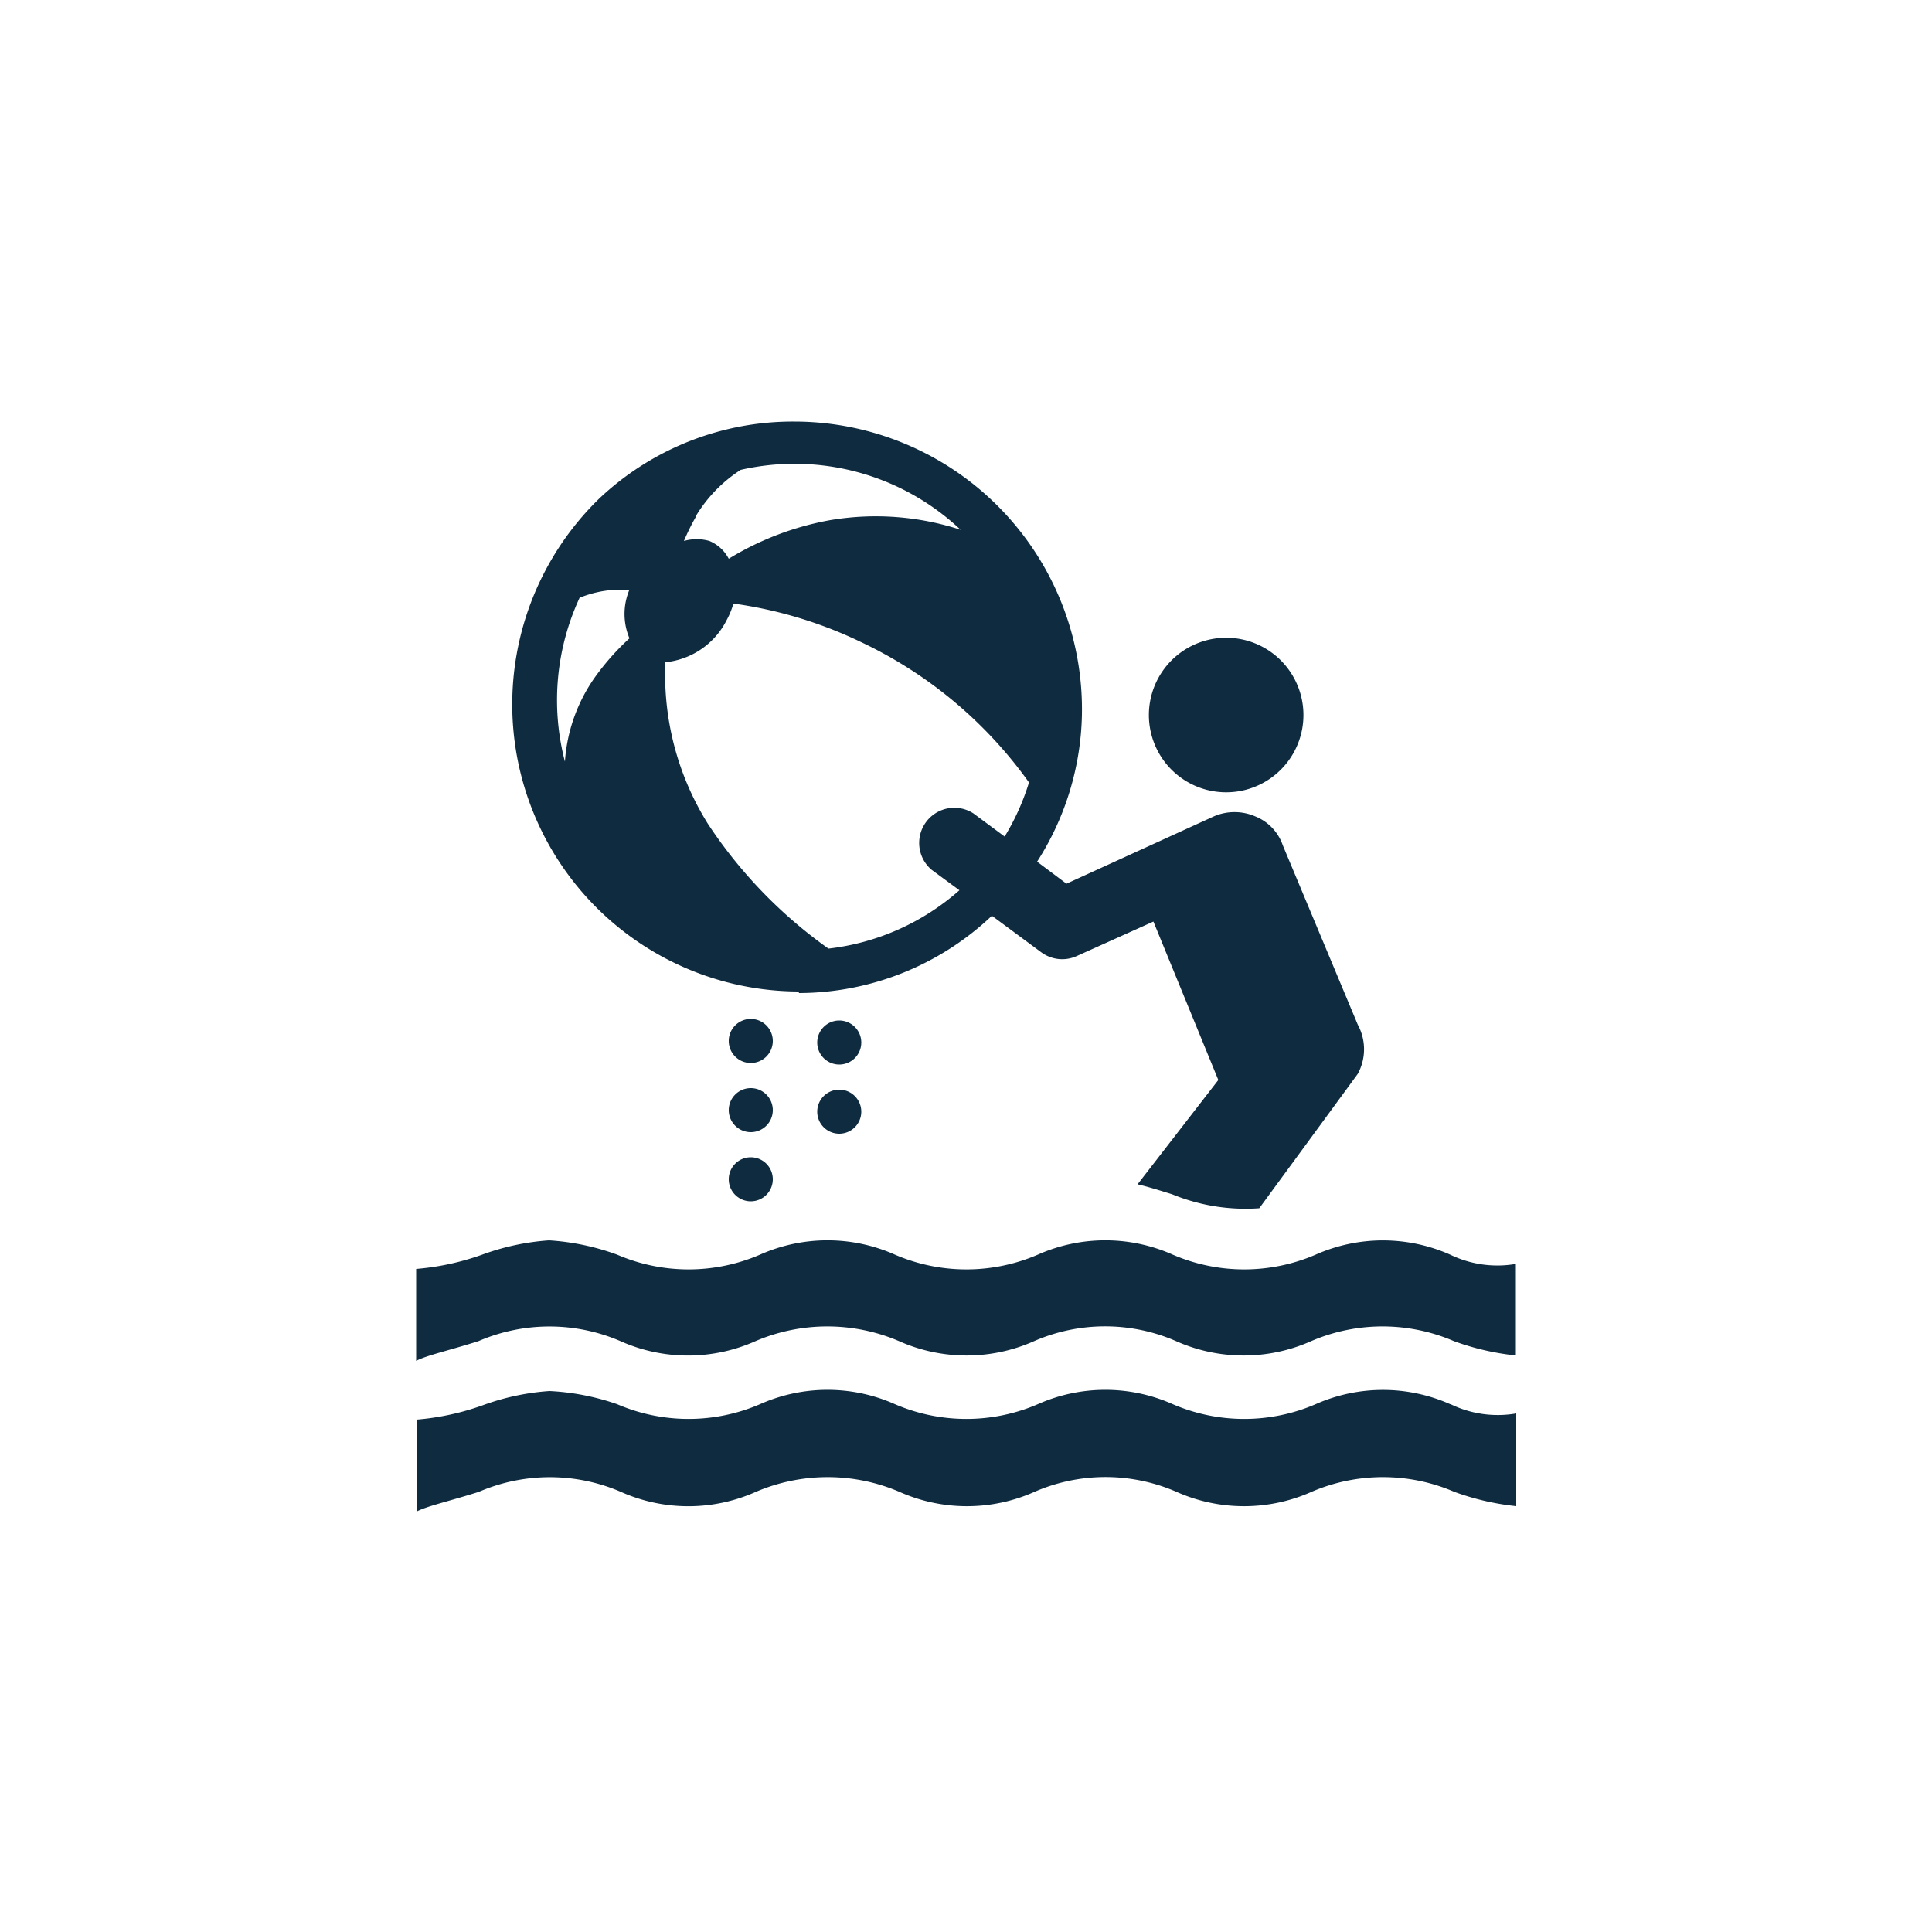 <svg id="Layer_1" data-name="Layer 1" xmlns="http://www.w3.org/2000/svg" viewBox="0 0 50 50"><defs><style>.cls-1{fill:#0f2b40;}</style></defs><title>empireArtboard 10</title><path class="cls-1" d="M30.61,20.16a2,2,0,1,1,2.79-.55,2,2,0,0,1-2.79.55"/><path class="cls-1" d="M21.72,27.55a.57.57,0,1,1,.57-.57.57.57,0,0,1-.57.57m0,1.79a.57.57,0,1,1,.57-.57.57.57,0,0,1-.57.57"/><path class="cls-1" d="M19.43,27.51a.57.57,0,1,1,.57-.57.57.57,0,0,1-.57.57m0,1.79a.57.57,0,1,1,.57-.57.57.57,0,0,1-.57.57m0,1.79a.57.57,0,1,1,.57-.57.57.57,0,0,1-.57.57"/><path class="cls-1" d="M15,15.47a2.86,2.86,0,0,1,1-.21h.29a1.62,1.62,0,0,0,0,1.26,6.44,6.44,0,0,0-.83.92,4.28,4.28,0,0,0-.84,2.27A6.3,6.3,0,0,1,15,15.47m2.21,1.67a2,2,0,0,0,1.6-1.1,2,2,0,0,0,.17-.42,11.1,11.1,0,0,1,3.31,1,11.23,11.23,0,0,1,4.34,3.63A6.12,6.12,0,0,1,26,21.65l-.81-.6a.91.91,0,0,0-1.08,1.46l.72.53a6.19,6.19,0,0,1-3.39,1.51,12.18,12.18,0,0,1-3.12-3.23,7.28,7.28,0,0,1-1.1-4.17M18,13.37a3.68,3.68,0,0,1,1.17-1.21,6.26,6.26,0,0,1,5.69,1.55,7.08,7.08,0,0,0-3.37-.25,7.6,7.6,0,0,0-2.63,1,1,1,0,0,0-.5-.46,1.2,1.2,0,0,0-.66,0,5.8,5.8,0,0,1,.3-.61m2.67,12.31h0a7.28,7.28,0,0,0,5-2l1.27.94a.93.93,0,0,0,.19.11.91.91,0,0,0,.72,0l2-.9,1.68,4.1-2.09,2.7c.26.06.55.15.9.26a5,5,0,0,0,2.25.36l2.55-3.48a1.33,1.33,0,0,0,0-1.27l-1.94-4.64a1.24,1.24,0,0,0-.71-.75,1.35,1.35,0,0,0-1.08,0h0L27.6,22.87l-.76-.57A7.3,7.3,0,0,0,28,18.5a7.45,7.45,0,0,0-7.44-7.59,7.3,7.3,0,0,0-5.06,2,7.43,7.43,0,0,0,5.19,12.75"/><path class="cls-1" d="M37.53,36.34a4.29,4.29,0,0,0-3.48,0,4.67,4.67,0,0,1-3.7,0,4.29,4.29,0,0,0-3.49,0,4.67,4.67,0,0,1-3.7,0,4.29,4.29,0,0,0-3.49,0,4.67,4.67,0,0,1-3.7,0A6.26,6.26,0,0,0,14.22,36a6.26,6.26,0,0,0-1.73.37,6.7,6.7,0,0,1-1.71.37v2.38c.26-.14.85-.27,1.61-.51a4.64,4.64,0,0,1,3.68,0,4.28,4.28,0,0,0,3.49,0,4.72,4.72,0,0,1,3.72,0,4.29,4.29,0,0,0,3.49,0,4.6,4.6,0,0,1,3.68,0,4.29,4.29,0,0,0,3.49,0,4.67,4.67,0,0,1,3.7,0,6.7,6.7,0,0,0,1.6.37V36.58a2.8,2.8,0,0,1-1.7-.24"/><path class="cls-1" d="M37.53,32.47a4.29,4.29,0,0,0-3.48,0,4.67,4.67,0,0,1-3.7,0,4.29,4.29,0,0,0-3.49,0,4.67,4.67,0,0,1-3.7,0,4.29,4.29,0,0,0-3.49,0,4.67,4.67,0,0,1-3.7,0,6.26,6.26,0,0,0-1.76-.37,6.26,6.26,0,0,0-1.73.37,6.7,6.7,0,0,1-1.71.37v2.38c.26-.14.85-.27,1.61-.51a4.64,4.64,0,0,1,3.68,0,4.28,4.28,0,0,0,3.49,0,4.72,4.72,0,0,1,3.72,0,4.29,4.29,0,0,0,3.49,0,4.6,4.6,0,0,1,3.68,0,4.29,4.29,0,0,0,3.49,0,4.67,4.67,0,0,1,3.7,0,6.7,6.7,0,0,0,1.6.37V32.71a2.8,2.8,0,0,1-1.7-.24"/></svg>